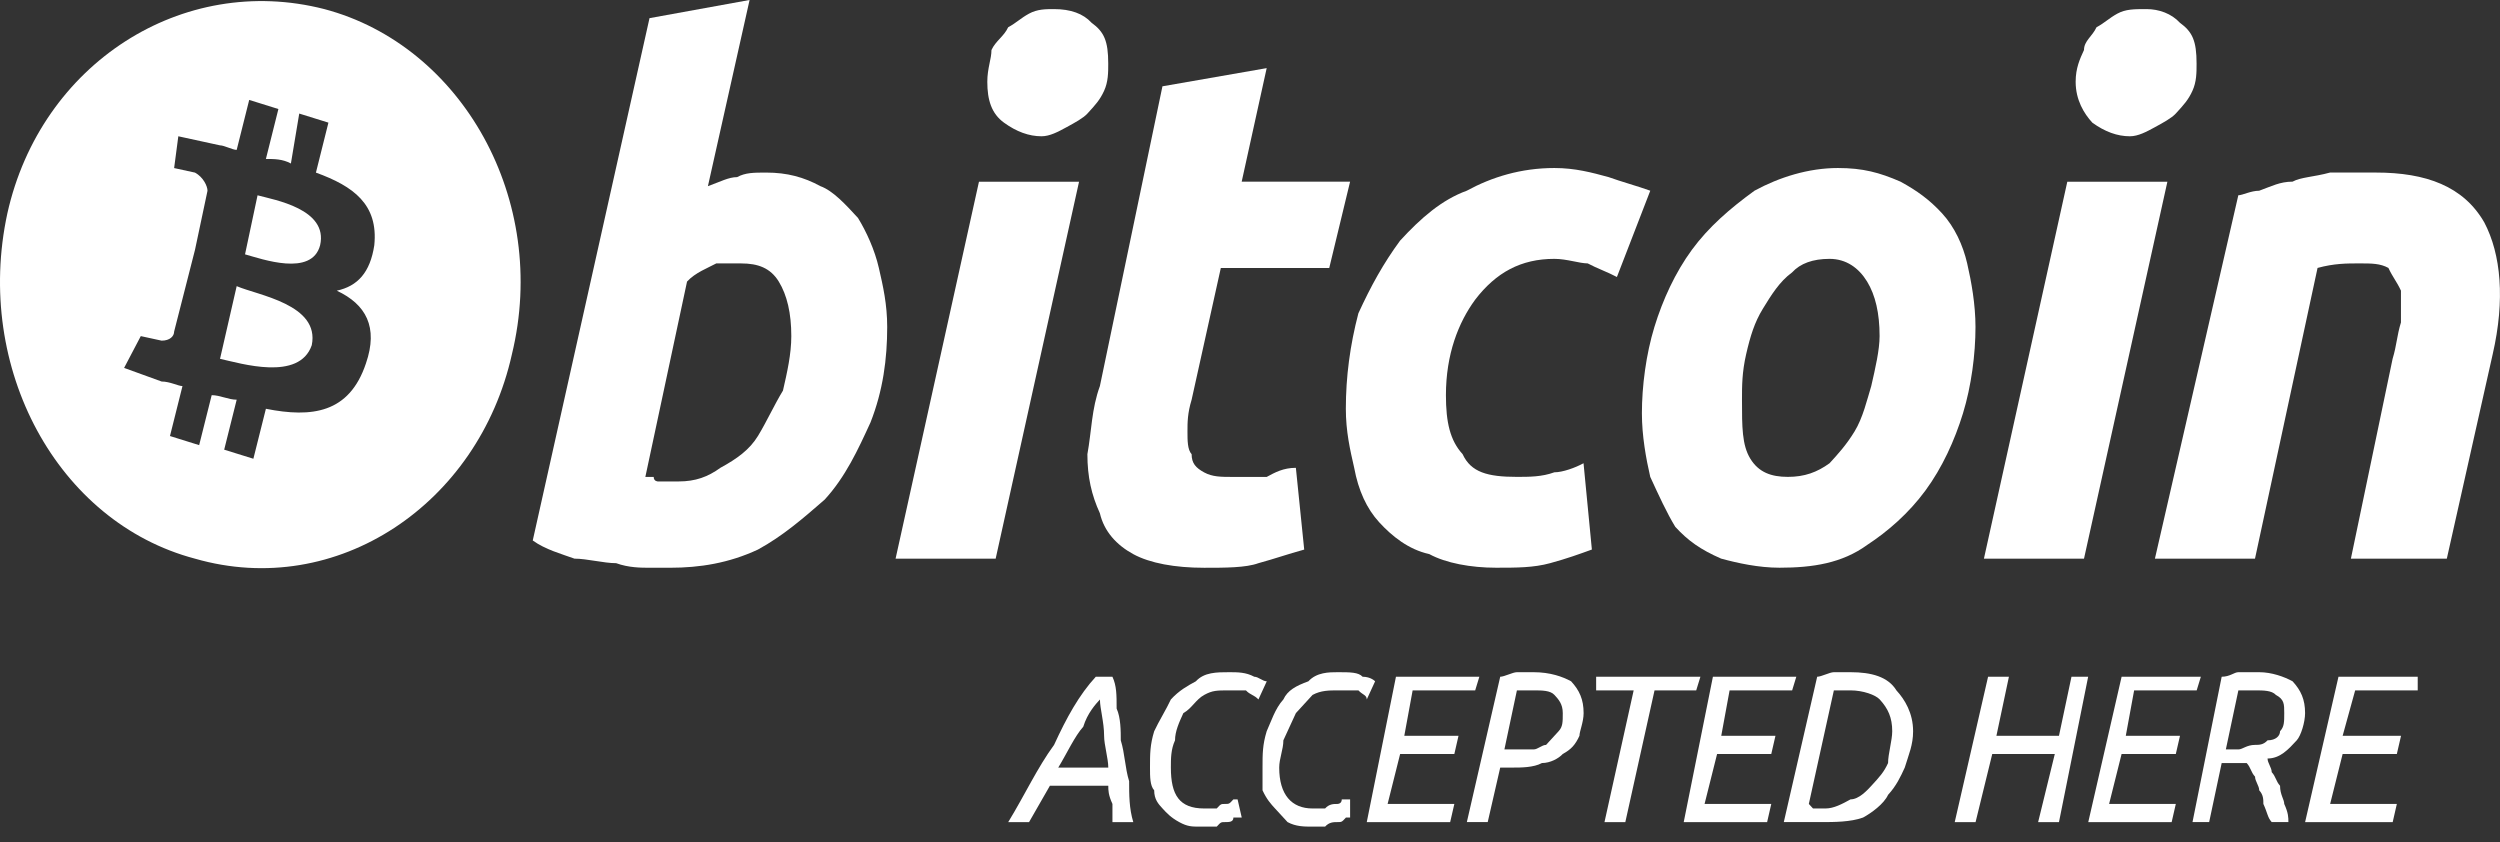 <svg width="92" height="31" viewBox="0 0 92 31" fill="none" xmlns="http://www.w3.org/2000/svg">
<rect x="0" y="0" width="92" height="31" fill="#333333" stroke="none"/>
<path d="M18.838 13.038C17.611 18.553 12.393 22.064 7.176 20.559C2.112 19.222 -0.957 13.539 0.27 7.856C1.498 2.34 6.715 -1.003 11.933 0.334C16.997 1.672 20.22 7.355 18.838 13.038ZM13.774 9.026C13.928 7.522 13.007 6.853 11.626 6.352L12.086 4.513L11.012 4.179L10.705 6.017C10.398 5.85 10.091 5.85 9.785 5.85L10.245 4.012L9.171 3.677L8.71 5.516C8.557 5.516 8.25 5.349 8.097 5.349L6.562 5.015L6.408 6.185L7.176 6.352C7.483 6.519 7.636 6.853 7.636 7.02L7.176 9.193L6.408 12.202C6.408 12.369 6.255 12.536 5.948 12.536L5.181 12.369L4.567 13.539L5.948 14.04C6.255 14.04 6.562 14.208 6.715 14.208L6.255 16.046L7.329 16.381L7.79 14.542C8.097 14.542 8.403 14.709 8.71 14.709L8.25 16.548L9.324 16.882L9.785 15.043C11.473 15.378 12.854 15.21 13.467 13.372C13.928 12.035 13.467 11.199 12.393 10.697C13.161 10.53 13.621 10.029 13.774 9.026ZM11.473 12.703C11.012 14.04 8.864 13.372 8.097 13.205L8.71 10.53C9.478 10.865 11.78 11.199 11.473 12.703ZM11.78 9.026C11.473 10.196 9.631 9.528 9.017 9.36L9.478 7.187C10.091 7.355 12.086 7.689 11.78 9.026Z" fill="white"/>
<path d="M28.199 6.351C28.966 6.351 29.58 6.518 30.194 6.852C30.654 7.019 31.115 7.521 31.575 8.022C31.882 8.524 32.189 9.192 32.342 9.861C32.496 10.53 32.649 11.198 32.649 12.034C32.649 13.204 32.496 14.374 32.035 15.544C31.575 16.547 31.115 17.55 30.348 18.385C29.58 19.054 28.813 19.723 27.892 20.224C26.818 20.725 25.744 20.893 24.67 20.893C24.516 20.893 24.209 20.893 23.902 20.893C23.595 20.893 23.135 20.893 22.675 20.725C22.214 20.725 21.6 20.558 21.14 20.558C20.68 20.391 20.066 20.224 19.605 19.89L23.902 0.668L27.585 -0.001L26.051 6.852C26.511 6.685 26.818 6.518 27.125 6.518C27.432 6.351 27.739 6.351 28.199 6.351ZM24.977 17.717C25.59 17.717 26.051 17.55 26.511 17.215C27.125 16.881 27.585 16.547 27.892 16.045C28.199 15.544 28.506 14.875 28.813 14.374C28.966 13.705 29.12 13.037 29.12 12.368C29.12 11.532 28.966 10.864 28.659 10.362C28.352 9.861 27.892 9.694 27.278 9.694C26.971 9.694 26.665 9.694 26.358 9.694C26.051 9.861 25.59 10.028 25.283 10.362L23.749 17.55C23.902 17.55 23.902 17.55 24.056 17.55C24.056 17.717 24.209 17.717 24.209 17.717C24.363 17.717 24.363 17.717 24.516 17.717C24.67 17.717 24.823 17.717 24.977 17.717Z" fill="white"/>
<path d="M36.64 20.56H32.957L36.026 6.687H39.709L36.64 20.56ZM38.328 5.015C37.868 5.015 37.407 4.848 36.947 4.514C36.486 4.18 36.333 3.678 36.333 3.01C36.333 2.508 36.486 2.174 36.486 1.84C36.64 1.505 36.947 1.338 37.1 1.004C37.407 0.837 37.561 0.669 37.868 0.502C38.175 0.335 38.481 0.335 38.788 0.335C39.402 0.335 39.863 0.502 40.169 0.837C40.63 1.171 40.783 1.505 40.783 2.341C40.783 2.675 40.783 3.01 40.63 3.344C40.476 3.678 40.323 3.845 40.016 4.18C39.863 4.347 39.556 4.514 39.249 4.681C38.942 4.848 38.635 5.015 38.328 5.015Z" fill="white"/>
<path d="M42.778 3.176L46.614 2.507L45.694 6.686H49.683L48.916 9.862H44.926L43.852 14.709C43.699 15.211 43.699 15.545 43.699 15.879C43.699 16.213 43.699 16.548 43.852 16.715C43.852 17.049 44.005 17.216 44.312 17.384C44.619 17.551 44.926 17.551 45.387 17.551C45.847 17.551 46.154 17.551 46.614 17.551C46.921 17.384 47.228 17.216 47.688 17.216L47.995 20.225C47.382 20.392 46.921 20.559 46.307 20.726C45.847 20.894 45.08 20.894 44.312 20.894C43.238 20.894 42.318 20.726 41.704 20.392C41.09 20.058 40.63 19.556 40.476 18.888C40.169 18.219 40.016 17.551 40.016 16.715C40.169 15.879 40.169 15.043 40.476 14.208L42.778 3.176Z" fill="white"/>
<path d="M49.527 15.041C49.527 13.871 49.681 12.701 49.988 11.531C50.448 10.528 50.908 9.693 51.522 8.857C52.29 8.021 53.057 7.353 53.978 7.018C54.898 6.517 55.972 6.183 57.2 6.183C57.968 6.183 58.581 6.35 59.195 6.517C59.656 6.684 60.269 6.851 60.73 7.018L59.502 10.194C59.195 10.027 58.735 9.86 58.428 9.693C58.121 9.693 57.661 9.526 57.2 9.526C55.972 9.526 55.052 10.027 54.285 11.03C53.671 11.866 53.21 13.036 53.21 14.54C53.21 15.543 53.364 16.212 53.824 16.713C54.131 17.381 54.745 17.549 55.819 17.549C56.279 17.549 56.74 17.549 57.2 17.381C57.507 17.381 57.968 17.214 58.274 17.047L58.581 20.223C58.121 20.39 57.661 20.557 57.047 20.724C56.433 20.892 55.819 20.892 55.052 20.892C54.131 20.892 53.21 20.724 52.596 20.39C51.829 20.223 51.215 19.722 50.755 19.22C50.295 18.719 49.988 18.05 49.834 17.214C49.681 16.546 49.527 15.877 49.527 15.041Z" fill="white"/>
<path d="M65.486 20.892C64.719 20.892 63.951 20.724 63.338 20.557C62.57 20.223 62.11 19.889 61.65 19.387C61.343 18.886 61.036 18.217 60.729 17.549C60.575 16.88 60.422 16.044 60.422 15.209C60.422 14.206 60.575 13.036 60.882 12.033C61.189 11.03 61.65 10.027 62.263 9.191C62.877 8.356 63.645 7.687 64.565 7.018C65.486 6.517 66.56 6.183 67.634 6.183C68.555 6.183 69.169 6.35 69.936 6.684C70.55 7.018 71.01 7.353 71.471 7.854C71.931 8.356 72.238 9.024 72.392 9.693C72.545 10.361 72.698 11.197 72.698 12.033C72.698 13.036 72.545 14.206 72.238 15.209C71.931 16.212 71.471 17.214 70.857 18.05C70.243 18.886 69.476 19.554 68.709 20.056C67.788 20.724 66.714 20.892 65.486 20.892ZM67.328 9.526C66.714 9.526 66.253 9.693 65.946 10.027C65.486 10.361 65.179 10.863 64.872 11.364C64.565 11.866 64.412 12.367 64.258 13.036C64.105 13.704 64.105 14.206 64.105 14.707C64.105 15.71 64.105 16.379 64.412 16.88C64.719 17.381 65.179 17.549 65.793 17.549C66.407 17.549 66.867 17.381 67.328 17.047C67.634 16.713 67.941 16.379 68.248 15.877C68.555 15.376 68.709 14.707 68.862 14.206C69.016 13.537 69.169 12.869 69.169 12.367C69.169 11.531 69.016 10.863 68.709 10.361C68.402 9.86 67.941 9.526 67.328 9.526Z" fill="white"/>
<path d="M76.691 20.56H73.008L76.077 6.687H79.76L76.691 20.56ZM78.379 5.015C77.918 5.015 77.458 4.848 76.998 4.514C76.691 4.18 76.384 3.678 76.384 3.01C76.384 2.508 76.537 2.174 76.691 1.84C76.691 1.505 76.998 1.338 77.151 1.004C77.458 0.837 77.612 0.669 77.918 0.502C78.225 0.335 78.532 0.335 78.993 0.335C79.453 0.335 79.913 0.502 80.22 0.837C80.681 1.171 80.834 1.505 80.834 2.341C80.834 2.675 80.834 3.01 80.681 3.344C80.527 3.678 80.374 3.845 80.067 4.18C79.913 4.347 79.606 4.514 79.3 4.681C78.993 4.848 78.686 5.015 78.379 5.015Z" fill="white"/>
<path d="M82.37 7.186C82.523 7.186 82.83 7.019 83.137 7.019C83.598 6.852 83.904 6.685 84.365 6.685C84.672 6.517 85.132 6.517 85.746 6.35C86.206 6.35 86.82 6.35 87.434 6.35C89.275 6.35 90.657 6.852 91.424 8.189C92.038 9.359 92.191 11.03 91.731 13.036L90.043 20.558H86.513L88.048 13.203C88.201 12.702 88.201 12.368 88.355 11.866C88.355 11.365 88.355 11.03 88.355 10.696C88.201 10.362 88.048 10.195 87.894 9.86C87.588 9.693 87.281 9.693 86.82 9.693C86.36 9.693 85.899 9.693 85.286 9.86L82.984 20.558H79.301L82.37 7.186Z" fill="white"/>
<path d="M38.636 28.916L37.869 30.254H37.102C37.715 29.251 38.176 28.248 38.79 27.412C39.25 26.409 39.71 25.573 40.324 24.905H40.938C41.092 25.239 41.092 25.573 41.092 26.075C41.245 26.409 41.245 26.911 41.245 27.245C41.398 27.746 41.398 28.248 41.552 28.749C41.552 29.251 41.552 29.752 41.705 30.254H40.938C40.938 30.087 40.938 29.752 40.938 29.585C40.785 29.251 40.785 29.084 40.785 28.916H38.636ZM40.785 28.248C40.785 27.913 40.631 27.412 40.631 27.078C40.631 26.576 40.478 26.075 40.478 25.741C40.324 25.908 40.017 26.242 39.864 26.744C39.557 27.078 39.25 27.746 38.943 28.248H40.785Z" fill="white"/>
<path d="M44.162 30.42C43.855 30.42 43.701 30.42 43.395 30.253C43.088 30.086 42.934 29.919 42.781 29.752C42.627 29.585 42.474 29.417 42.474 29.083C42.32 28.916 42.32 28.582 42.32 28.247C42.32 27.746 42.32 27.412 42.474 26.91C42.627 26.576 42.934 26.075 43.088 25.74C43.395 25.406 43.701 25.239 44.008 25.072C44.315 24.737 44.776 24.737 45.236 24.737C45.543 24.737 45.85 24.737 46.157 24.904C46.31 24.904 46.464 25.072 46.617 25.072L46.31 25.74C46.157 25.573 46.003 25.573 45.85 25.406C45.696 25.406 45.389 25.406 45.236 25.406C44.776 25.406 44.622 25.406 44.315 25.573C44.008 25.74 43.855 26.075 43.548 26.242C43.395 26.576 43.241 26.91 43.241 27.244C43.088 27.579 43.088 27.913 43.088 28.247C43.088 29.25 43.395 29.752 44.315 29.752C44.469 29.752 44.622 29.752 44.776 29.752C44.929 29.585 44.929 29.585 45.083 29.585C45.236 29.585 45.236 29.585 45.389 29.417H45.543L45.696 30.086C45.696 30.086 45.543 30.086 45.389 30.086C45.389 30.253 45.236 30.253 45.083 30.253C44.929 30.253 44.929 30.253 44.776 30.42C44.622 30.42 44.469 30.42 44.162 30.42Z" fill="white"/>
<path d="M48.302 30.42C47.995 30.42 47.689 30.42 47.382 30.253C47.228 30.086 47.075 29.919 46.921 29.752C46.768 29.585 46.614 29.417 46.461 29.083C46.461 28.916 46.461 28.582 46.461 28.247C46.461 27.746 46.461 27.412 46.614 26.91C46.768 26.576 46.921 26.075 47.228 25.74C47.382 25.406 47.689 25.239 48.149 25.072C48.456 24.737 48.916 24.737 49.223 24.737C49.684 24.737 49.99 24.737 50.144 24.904C50.451 24.904 50.604 25.072 50.604 25.072L50.297 25.74C50.297 25.573 50.144 25.573 49.99 25.406C49.684 25.406 49.53 25.406 49.223 25.406C48.916 25.406 48.609 25.406 48.302 25.573C48.149 25.74 47.842 26.075 47.689 26.242C47.535 26.576 47.382 26.91 47.228 27.244C47.228 27.579 47.075 27.913 47.075 28.247C47.075 29.25 47.535 29.752 48.302 29.752C48.456 29.752 48.609 29.752 48.763 29.752C48.916 29.585 49.07 29.585 49.223 29.585C49.223 29.585 49.377 29.585 49.377 29.417C49.53 29.417 49.53 29.417 49.684 29.417V30.086C49.684 30.086 49.684 30.086 49.53 30.086C49.377 30.253 49.377 30.253 49.223 30.253C49.07 30.253 48.916 30.253 48.763 30.42C48.609 30.42 48.456 30.42 48.302 30.42Z" fill="white"/>
<path d="M50.297 30.254L51.371 24.905H54.44L54.287 25.406H51.985L51.678 27.078H53.673L53.52 27.746H51.525L51.064 29.585H53.52L53.366 30.254H50.297Z" fill="white"/>
<path d="M56.436 24.737C57.05 24.737 57.51 24.904 57.817 25.072C58.124 25.406 58.277 25.74 58.277 26.242C58.277 26.576 58.124 26.91 58.124 27.077C57.97 27.412 57.817 27.579 57.51 27.746C57.356 27.913 57.05 28.08 56.743 28.08C56.436 28.247 55.975 28.247 55.669 28.247H55.208L54.748 30.253H53.98L55.208 24.904C55.362 24.904 55.669 24.737 55.822 24.737C56.129 24.737 56.282 24.737 56.436 24.737ZM56.436 25.406C56.129 25.406 55.822 25.406 55.822 25.406L55.362 27.579H55.822C55.975 27.579 56.129 27.579 56.436 27.579C56.589 27.579 56.743 27.412 56.896 27.412C57.05 27.244 57.203 27.077 57.356 26.91C57.51 26.743 57.51 26.576 57.51 26.242C57.51 25.907 57.356 25.74 57.203 25.573C57.05 25.406 56.743 25.406 56.436 25.406Z" fill="white"/>
<path d="M62.575 24.905L62.421 25.406H60.887L59.812 30.254H59.045L60.119 25.406H58.738V24.905H62.575Z" fill="white"/>
<path d="M61.961 30.254L63.035 24.905H66.104L65.951 25.406H63.649L63.342 27.078H65.337L65.183 27.746H63.189L62.728 29.585H65.183L65.03 30.254H61.961Z" fill="white"/>
<path d="M68.1 24.737C68.867 24.737 69.481 24.904 69.788 25.406C70.095 25.74 70.402 26.242 70.402 26.91C70.402 27.412 70.248 27.746 70.095 28.247C69.941 28.582 69.788 28.916 69.481 29.25C69.328 29.585 68.867 29.919 68.56 30.086C68.1 30.253 67.486 30.253 67.026 30.253C66.719 30.253 66.565 30.253 66.258 30.253C66.105 30.253 65.798 30.253 65.644 30.253L66.872 24.904C67.026 24.904 67.333 24.737 67.486 24.737C67.639 24.737 67.946 24.737 68.1 24.737ZM68.1 25.406C67.639 25.406 67.486 25.406 67.486 25.406L66.565 29.585C66.565 29.585 66.565 29.585 66.719 29.752C66.719 29.752 66.872 29.752 67.179 29.752C67.486 29.752 67.793 29.585 68.1 29.417C68.407 29.417 68.714 29.083 68.867 28.916C69.174 28.582 69.328 28.415 69.481 28.08C69.481 27.746 69.634 27.244 69.634 26.91C69.634 26.409 69.481 26.075 69.174 25.74C69.021 25.573 68.56 25.406 68.1 25.406Z" fill="white"/>
<path d="M75.77 30.254H75.003L75.617 27.746H73.315L72.701 30.254H71.934L73.161 24.905H73.928L73.468 27.078H75.77L76.23 24.905H76.844L75.77 30.254Z" fill="white"/>
<path d="M76.848 30.254L78.075 24.905H80.991L80.838 25.406H78.536L78.229 27.078H80.224L80.07 27.746H78.075L77.615 29.585H80.07L79.917 30.254H76.848Z" fill="white"/>
<path d="M83.139 24.737C83.599 24.737 84.06 24.904 84.367 25.072C84.674 25.406 84.827 25.74 84.827 26.242C84.827 26.576 84.674 27.077 84.52 27.244C84.213 27.579 83.906 27.913 83.446 27.913C83.446 28.08 83.599 28.247 83.599 28.415C83.753 28.582 83.753 28.749 83.906 28.916C83.906 29.25 84.06 29.417 84.06 29.585C84.213 29.919 84.213 30.086 84.213 30.253H83.599C83.446 30.086 83.446 29.919 83.292 29.585C83.292 29.417 83.292 29.25 83.139 29.083C83.139 28.916 82.986 28.749 82.986 28.582C82.832 28.415 82.832 28.247 82.678 28.08H82.525H82.372H81.758L81.297 30.253H80.684L81.758 24.904C82.065 24.904 82.218 24.737 82.372 24.737C82.678 24.737 82.832 24.737 83.139 24.737ZM82.986 25.406C82.678 25.406 82.525 25.406 82.372 25.406L81.911 27.579H82.372C82.525 27.579 82.678 27.412 82.986 27.412C83.139 27.412 83.292 27.412 83.446 27.244C83.753 27.244 83.906 27.077 83.906 26.91C84.06 26.743 84.06 26.576 84.06 26.242C84.06 25.907 84.06 25.74 83.753 25.573C83.599 25.406 83.292 25.406 82.986 25.406Z" fill="white"/>
<path d="M84.828 30.254L86.056 24.905H88.972V25.406H86.67L86.209 27.078H88.358L88.204 27.746H86.209L85.749 29.585H88.204L88.051 30.254H84.828Z" fill="white"/>
</svg>
